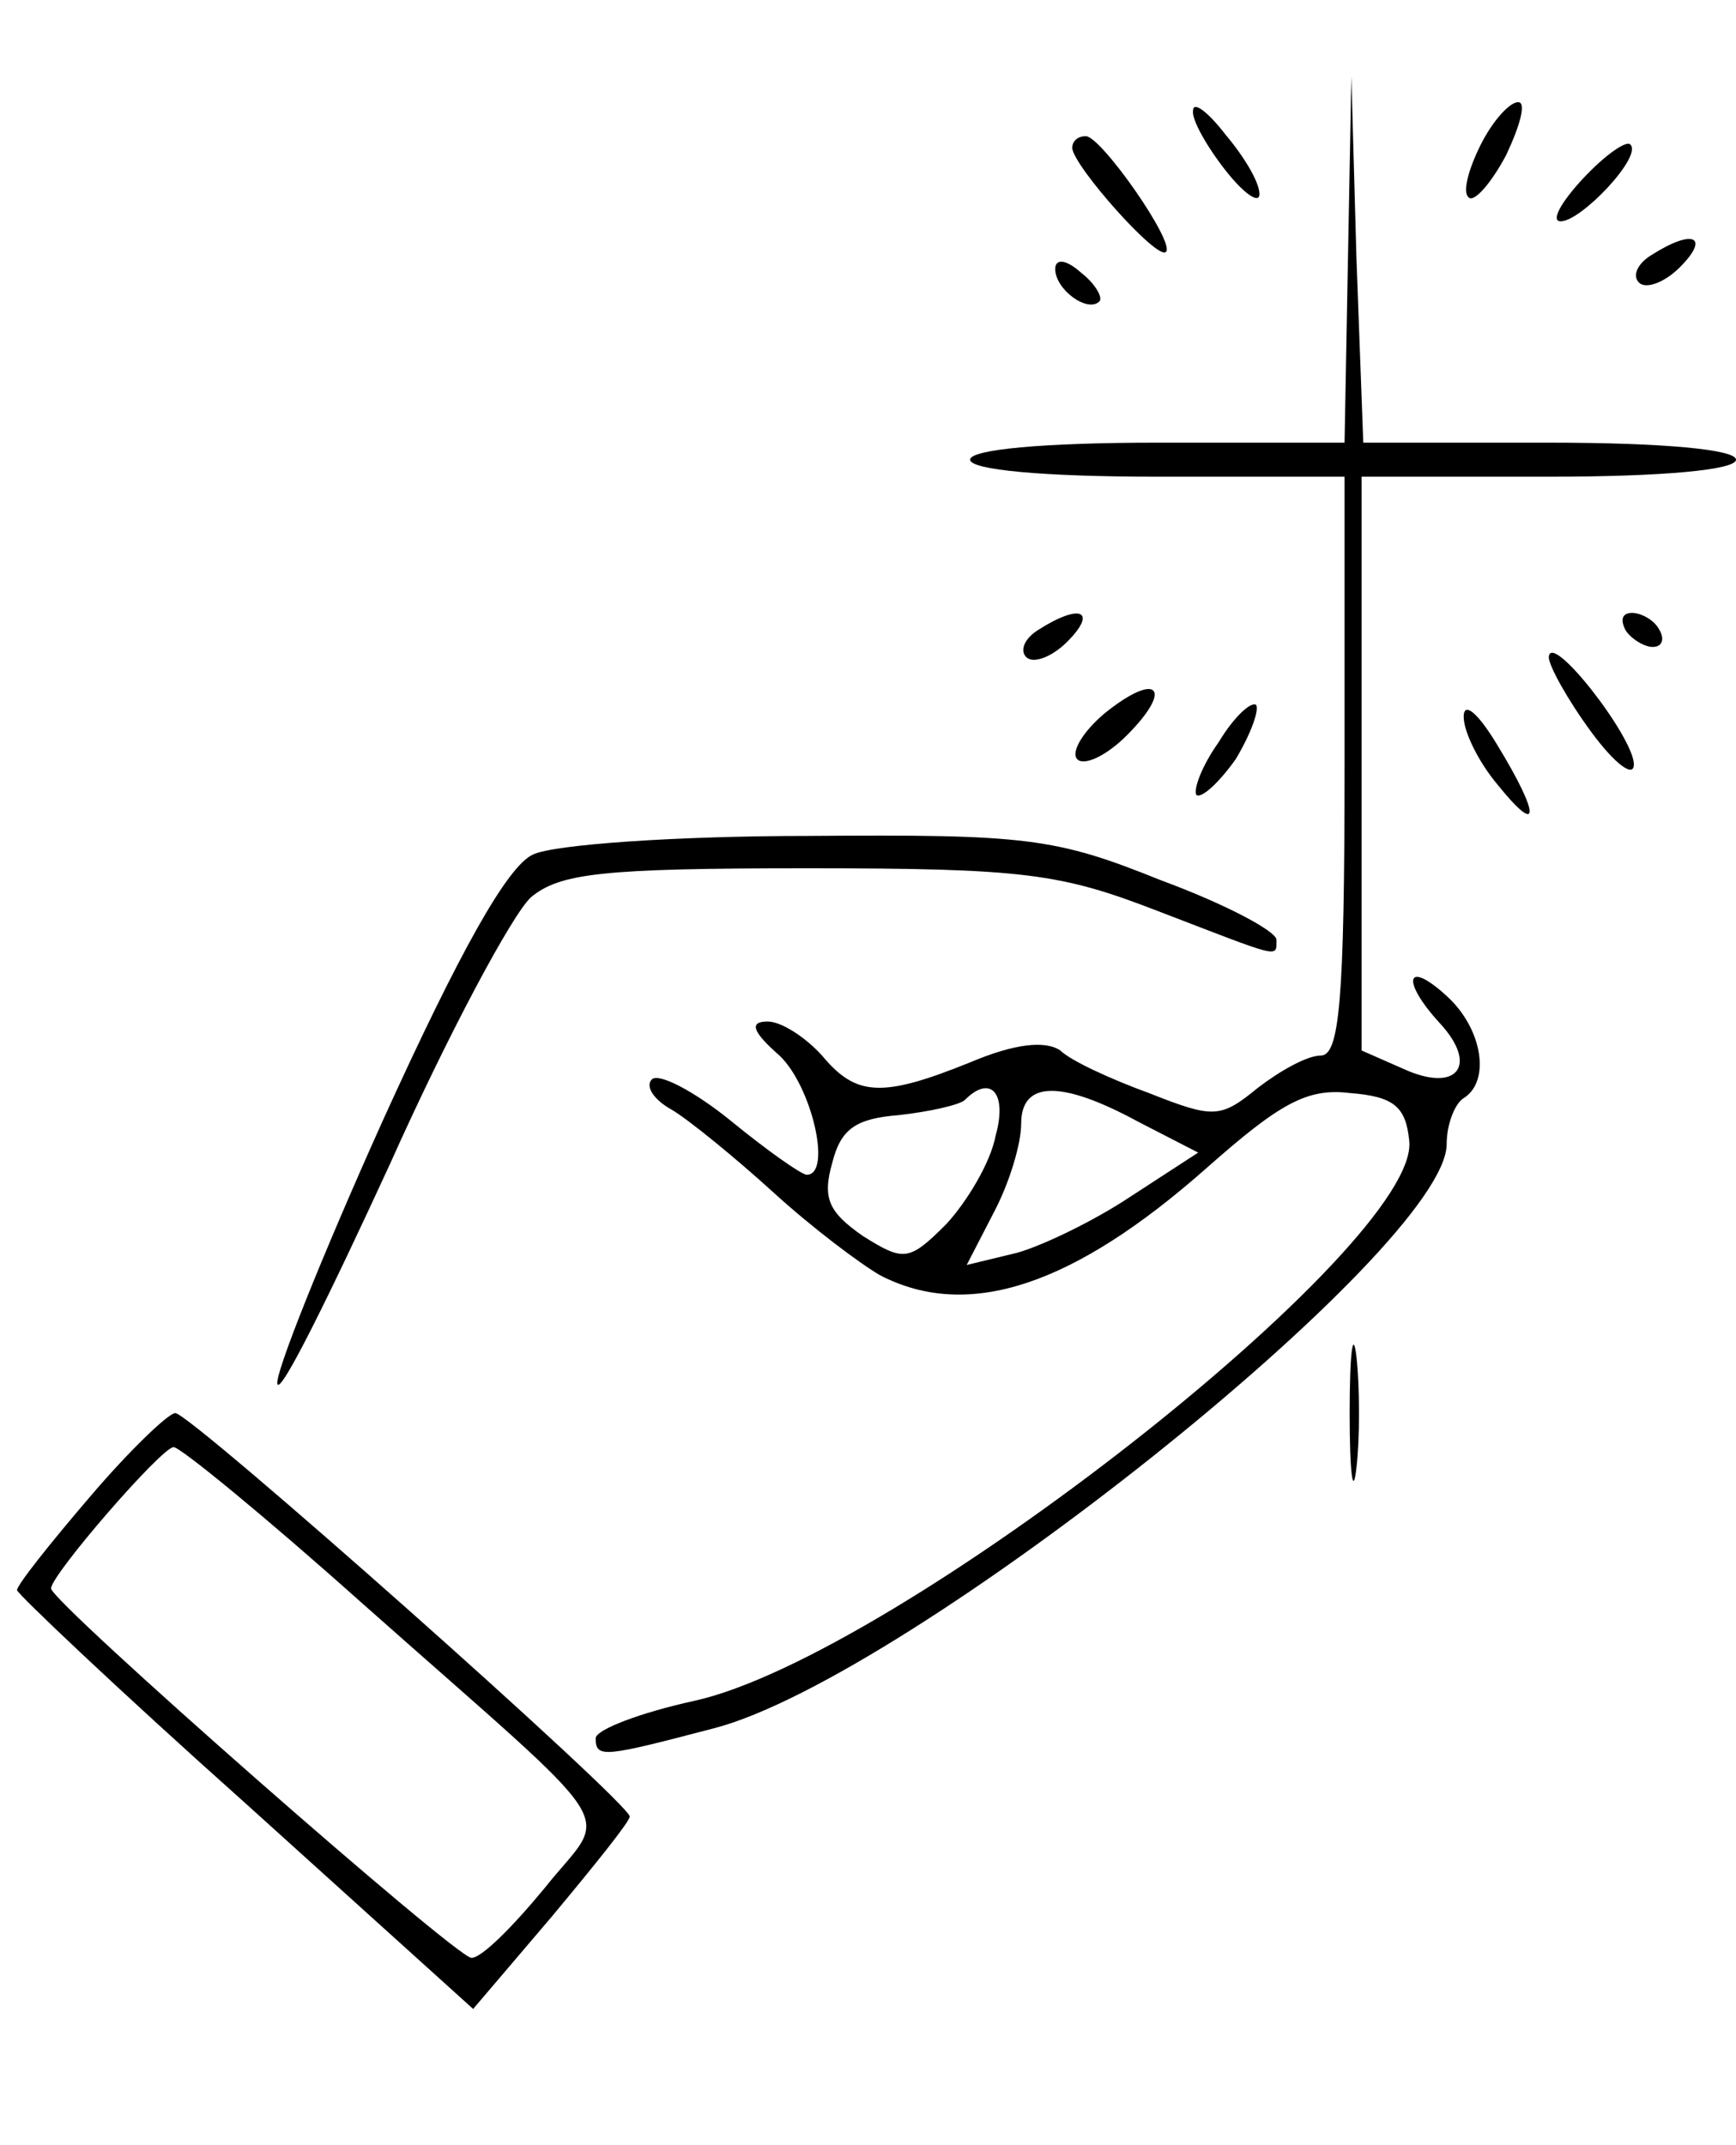 <?xml version="1.0" standalone="no"?>
<!DOCTYPE svg PUBLIC "-//W3C//DTD SVG 20010904//EN"
 "http://www.w3.org/TR/2001/REC-SVG-20010904/DTD/svg10.dtd">
<svg version="1.0" xmlns="http://www.w3.org/2000/svg"
 width="102pt" height="126pt" viewBox="0 0 102 126"
 preserveAspectRatio="xMidYMid meet">

<g transform="translate(0,126) scale(0.1,-0.1)"
fill="#000000" stroke="none">
<path d="M792 1108 l-2 -108 -110 0 c-67 0 -110 -4 -110 -10 0 -6 43 -10 110
-10 l110 0 0 -170 c0 -138 -3 -170 -14 -170 -8 0 -24 -9 -37 -19 -22 -18 -26
-18 -64 -3 -22 8 -46 19 -52 25 -9 6 -27 4 -53 -7 -52 -21 -67 -20 -87 4 -10
11 -24 20 -32 20 -11 0 -9 -6 7 -20 19 -18 31 -70 16 -70 -3 0 -23 14 -45 32
-21 17 -42 28 -46 24 -4 -4 1 -12 12 -18 10 -6 37 -28 59 -48 23 -21 51 -42
63 -49 52 -27 114 -6 192 63 43 38 59 47 84 44 26 -2 33 -8 35 -28 7 -61 -302
-303 -420 -329 -32 -7 -58 -17 -58 -22 0 -12 5 -11 70 6 114 30 430 282 430
343 0 12 5 24 10 27 16 10 11 41 -10 60 -24 22 -27 9 -4 -16 23 -25 10 -41
-21 -27 l-25 11 0 169 0 168 110 0 c67 0 110 4 110 10 0 6 -43 10 -110 10
l-109 0 -4 108 -3 107 -2 -107z m-207 -515 c-3 -16 -17 -39 -29 -52 -22 -22
-25 -22 -49 -7 -20 14 -24 22 -18 43 5 20 14 26 39 28 18 2 36 6 39 9 15 15
25 4 18 -21z m84 8 l35 -18 -40 -26 c-21 -14 -52 -29 -67 -33 l-29 -7 16 31
c9 17 16 40 16 52 0 25 23 26 69 1z"/>
<path d="M701 1195 c-1 -5 8 -21 19 -35 11 -14 20 -20 20 -14 0 7 -9 22 -20
35 -10 13 -19 20 -19 14z"/>
<path d="M870 1175 c-7 -14 -11 -28 -7 -31 3 -3 13 8 22 25 8 17 12 31 7 31
-5 0 -15 -11 -22 -25z"/>
<path d="M630 1173 c1 -11 50 -66 55 -61 6 5 -38 68 -47 68 -5 0 -8 -3 -8 -7z"/>
<path d="M930 1155 c-13 -14 -19 -25 -13 -25 12 0 48 38 41 45 -2 3 -15 -6
-28 -20z"/>
<path d="M970 1110 c-8 -5 -11 -12 -7 -16 4 -4 15 0 24 9 18 18 8 23 -17 7z"/>
<path d="M620 1102 c0 -12 19 -26 26 -19 2 2 -2 10 -11 17 -9 8 -15 8 -15 2z"/>
<path d="M610 890 c-8 -5 -11 -12 -7 -16 4 -4 15 0 24 9 18 18 8 23 -17 7z"/>
<path d="M955 890 c3 -5 11 -10 16 -10 6 0 7 5 4 10 -3 6 -11 10 -16 10 -6 0
-7 -4 -4 -10z"/>
<path d="M910 874 c0 -5 11 -25 25 -44 14 -19 25 -27 25 -19 0 16 -49 79 -50
63z"/>
<path d="M649 841 c-13 -11 -20 -23 -16 -27 4 -4 17 2 29 14 28 28 18 38 -13
13z"/>
<path d="M716 824 c-10 -14 -15 -28 -13 -31 3 -2 13 7 23 21 9 15 14 29 12 32
-3 2 -13 -7 -22 -22z"/>
<path d="M860 839 c0 -9 9 -27 20 -40 25 -31 25 -18 0 23 -12 20 -20 26 -20
17z"/>
<path d="M313 758 c-15 -7 -43 -57 -88 -156 -36 -80 -64 -150 -62 -155 2 -6
31 53 66 129 34 76 72 147 83 157 17 14 41 17 162 17 128 0 149 -3 206 -25 73
-28 70 -28 70 -17 0 5 -30 21 -68 35 -62 25 -79 27 -207 26 -77 0 -150 -5
-162 -11z"/>
<path d="M793 430 c0 -36 2 -50 4 -32 2 17 2 47 0 65 -2 17 -4 3 -4 -33z"/>
<path d="M53 381 c-24 -28 -43 -52 -43 -55 0 -2 60 -59 134 -125 l134 -121 46
54 c25 30 46 56 46 59 0 8 -258 237 -267 237 -4 0 -27 -22 -50 -49z m159 -62
c159 -141 146 -120 108 -168 -19 -23 -37 -41 -43 -41 -9 0 -247 209 -247 217
0 8 65 83 72 83 4 0 54 -41 110 -91z"/>
</g>
</svg>

